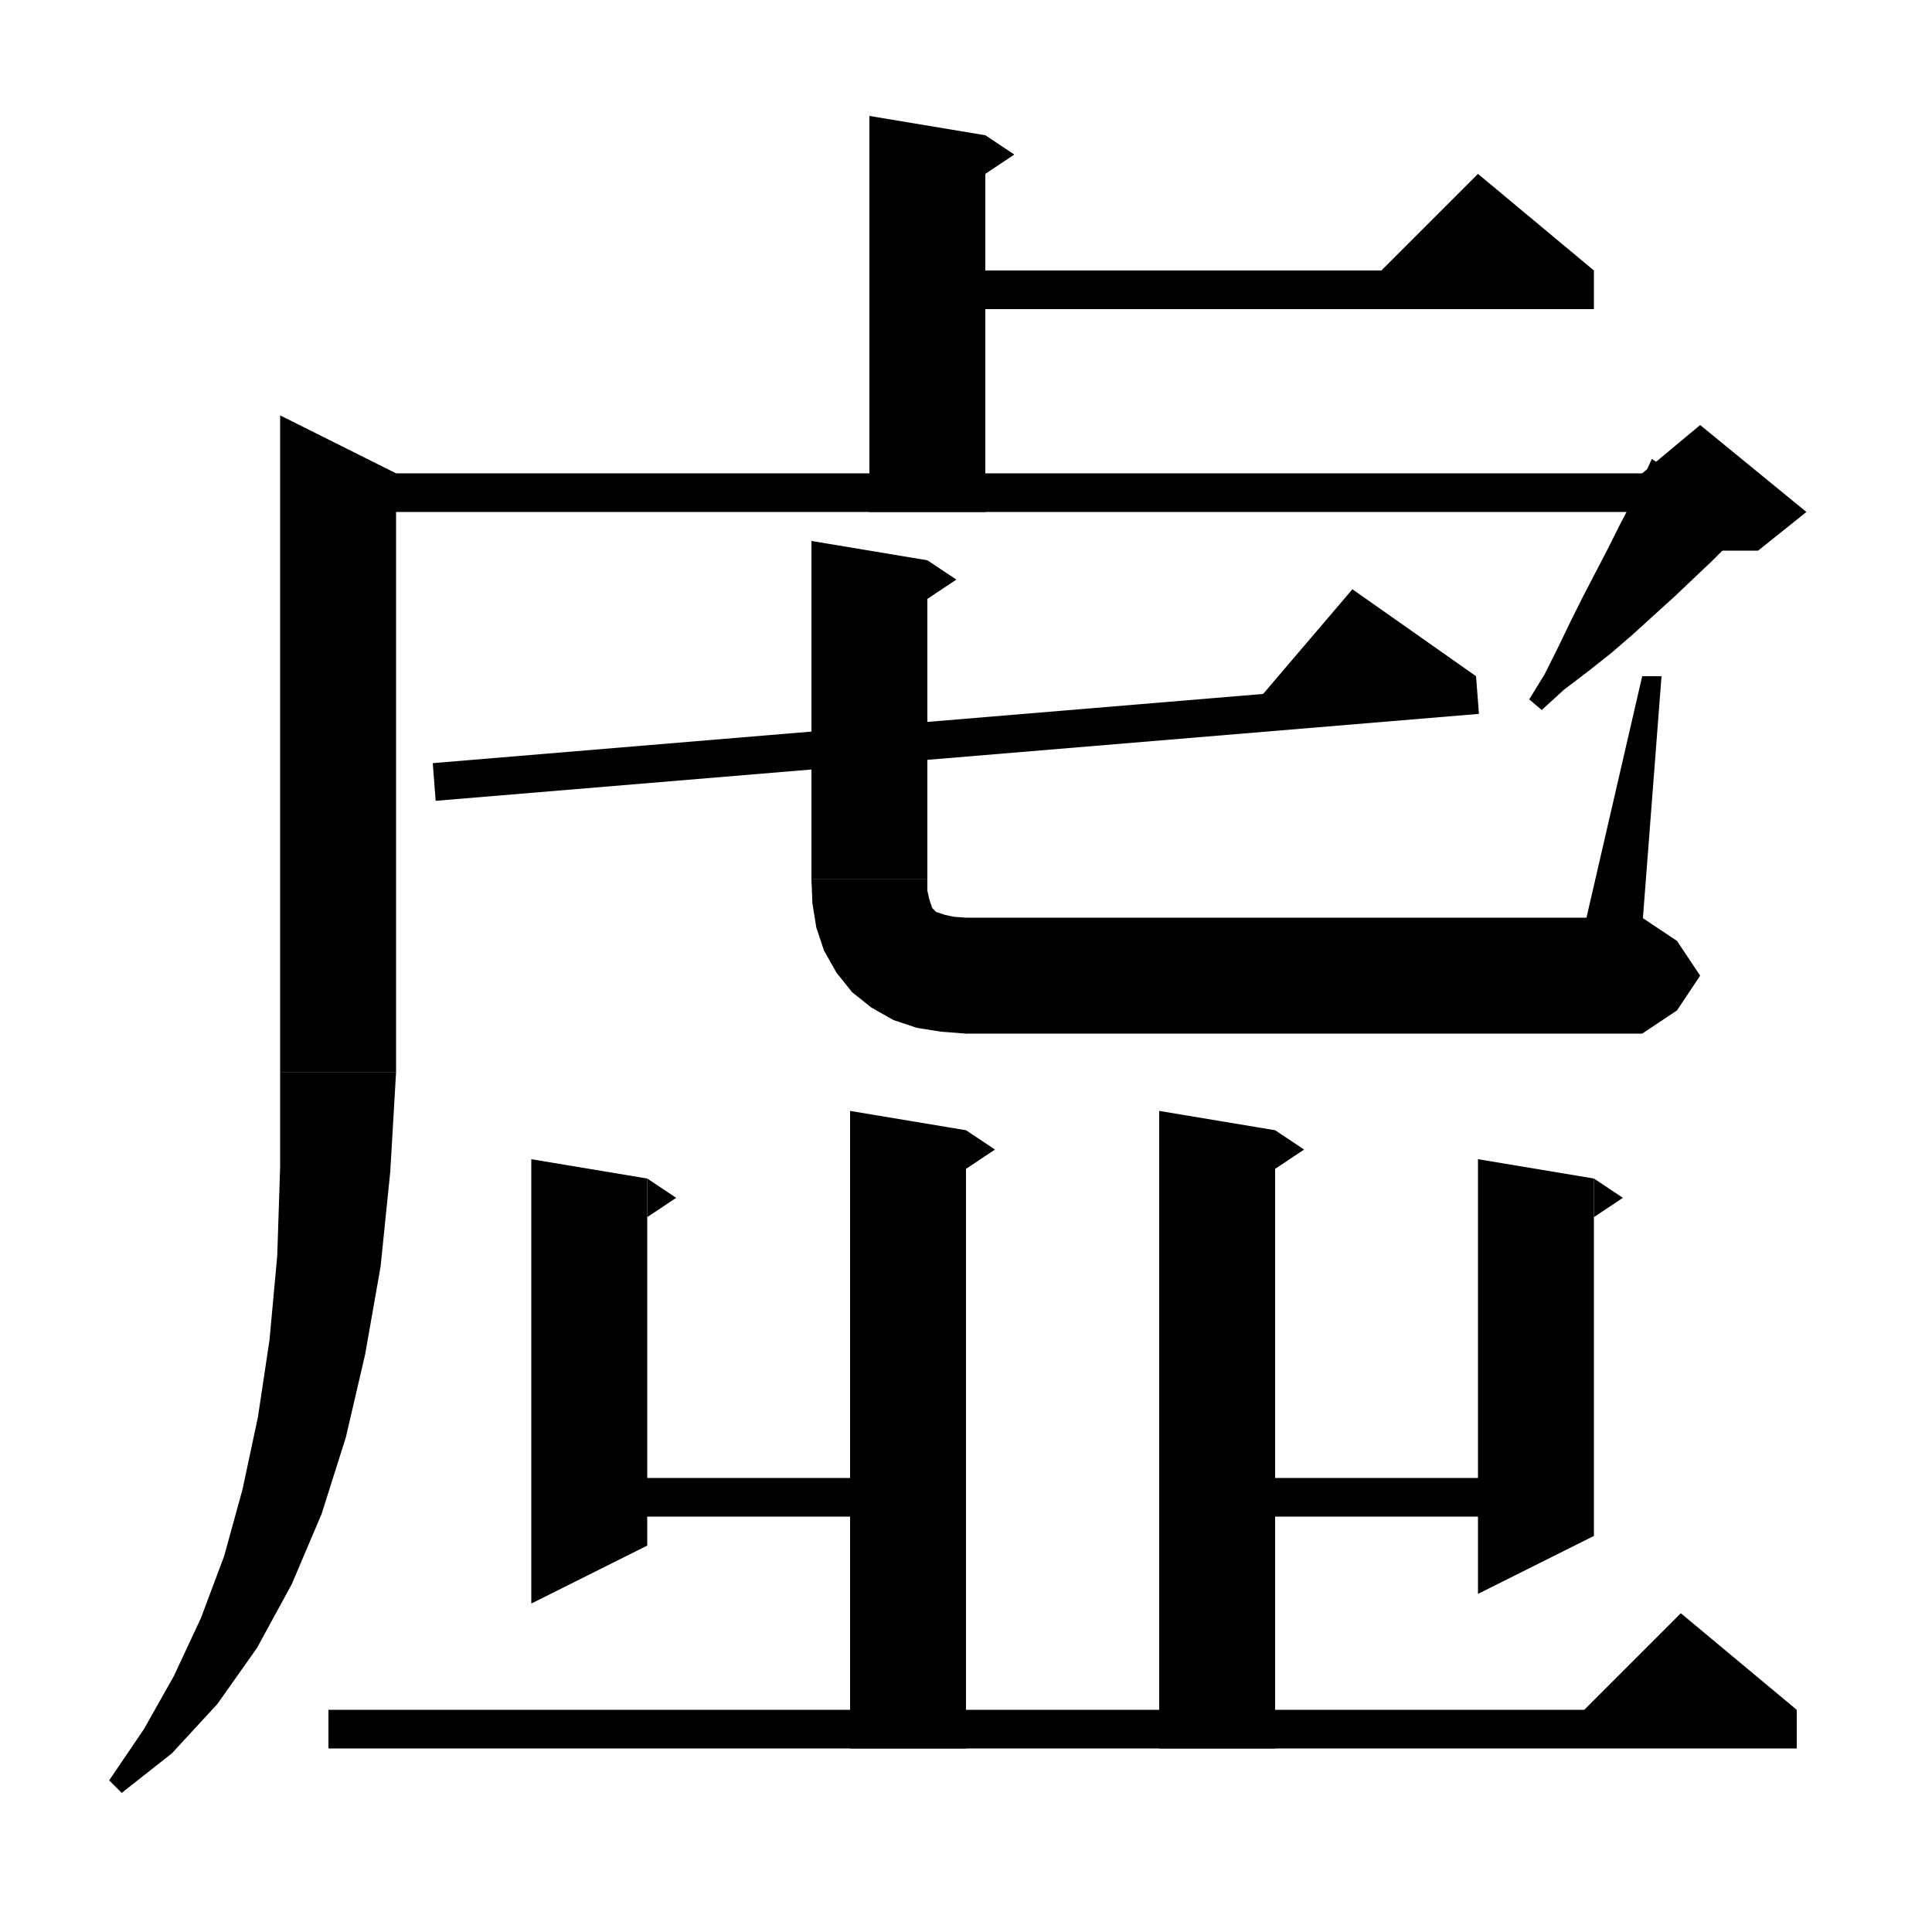 <svg xmlns="http://www.w3.org/2000/svg" xmlns:xlink="http://www.w3.org/1999/xlink" version="1.1" baseProfile="full" viewBox="0 0 200 200" width="200" height="200">
<g fill="black">
<polygon points="102,14 102,53 90,53 90,12 " />
<polygon points="102,14 105,16 102,18 " />
<polygon points="96,28 165,28 165,32 96,32 " />
<polygon points="165,28 141,30 153,18 " />
<polygon points="41,49 41,111 29,111 29,43 " />
<polygon points="41,111 38.6,114.6 35,117 31.4,114.6 29,111 " />
<polygon points="41,111 40.4,121.3 39.4,131.1 37.8,140.2 35.8,148.8 33.3,156.7 30.2,164 26.6,170.6 22.5,176.4 17.8,181.5 12.6,185.6 11.3,184.3 14.9,179 18,173.5 20.8,167.5 23.2,161.1 25.1,154.2 26.7,146.7 27.9,138.7 28.7,130 29,120.8 29,111 " />
<polygon points="35,49 176,49 176,53 35,53 " />
<polygon points="180.9,54.4 179.1,56.2 177.2,58.1 175.3,59.9 173.3,61.8 171.2,63.7 169,65.7 166.8,67.6 164.4,69.5 161.9,71.4 159.6,73.5 158.3,72.4 159.9,69.8 161.3,67 162.6,64.3 163.9,61.7 165.2,59.2 166.5,56.7 167.7,54.3 168.9,52 170,49.7 171,47.5 " />
<polygon points="170,49 176,44 187,53 182,57 176,57 " />
<polygon points="44.8,79 152.8,70 153.1,73.9 45.1,82.9 " />
<polygon points="152.8,70 129,73.9 140,61 " />
<polygon points="96,58 96,91 84,91 84,56 " />
<polygon points="96,58 99,60 96,62 " />
<polygon points="96,91 93.6,94.6 90,97 86.4,94.6 84,91 " />
<polygon points="96,91 96,92.2 96.2,93.1 96.4,93.7 96.5,94 96.7,94.2 96.9,94.4 97.2,94.5 97.8,94.7 98.7,94.9 100,95 100,107 97.4,106.8 94.9,106.4 92.5,105.6 90.2,104.3 88.2,102.7 86.6,100.7 85.3,98.4 84.5,96 84.1,93.5 84,91 " />
<polygon points="100,95 104.2,96.8 106,101 104.2,105.2 100,107 " />
<polygon points="100,95 170,95 170,107 100,107 " />
<polygon points="170,95 173.6,97.4 176,101 173.6,104.6 170,107 " />
<polygon points="164,96 170,70 172,70 170,96 " />
<polygon points="100,117 100,181 88,181 88,115 " />
<polygon points="100,117 103,119 100,121 " />
<polygon points="132,117 132,181 120,181 120,115 " />
<polygon points="132,117 135,119 132,121 " />
<polygon points="67,122 67,160 55,166 55,120 " />
<polygon points="67,122 70,124 67,126 " />
<polygon points="61,153 94,153 94,157 61,157 " />
<polygon points="165,122 165,159 153,165 153,120 " />
<polygon points="165,122 168,124 165,126 " />
<polygon points="126,153 159,153 159,157 126,157 " />
<polygon points="34,177 186,177 186,181 34,181 " />
<polygon points="186,177 162,179 174,167 " />
</g>
</svg>
